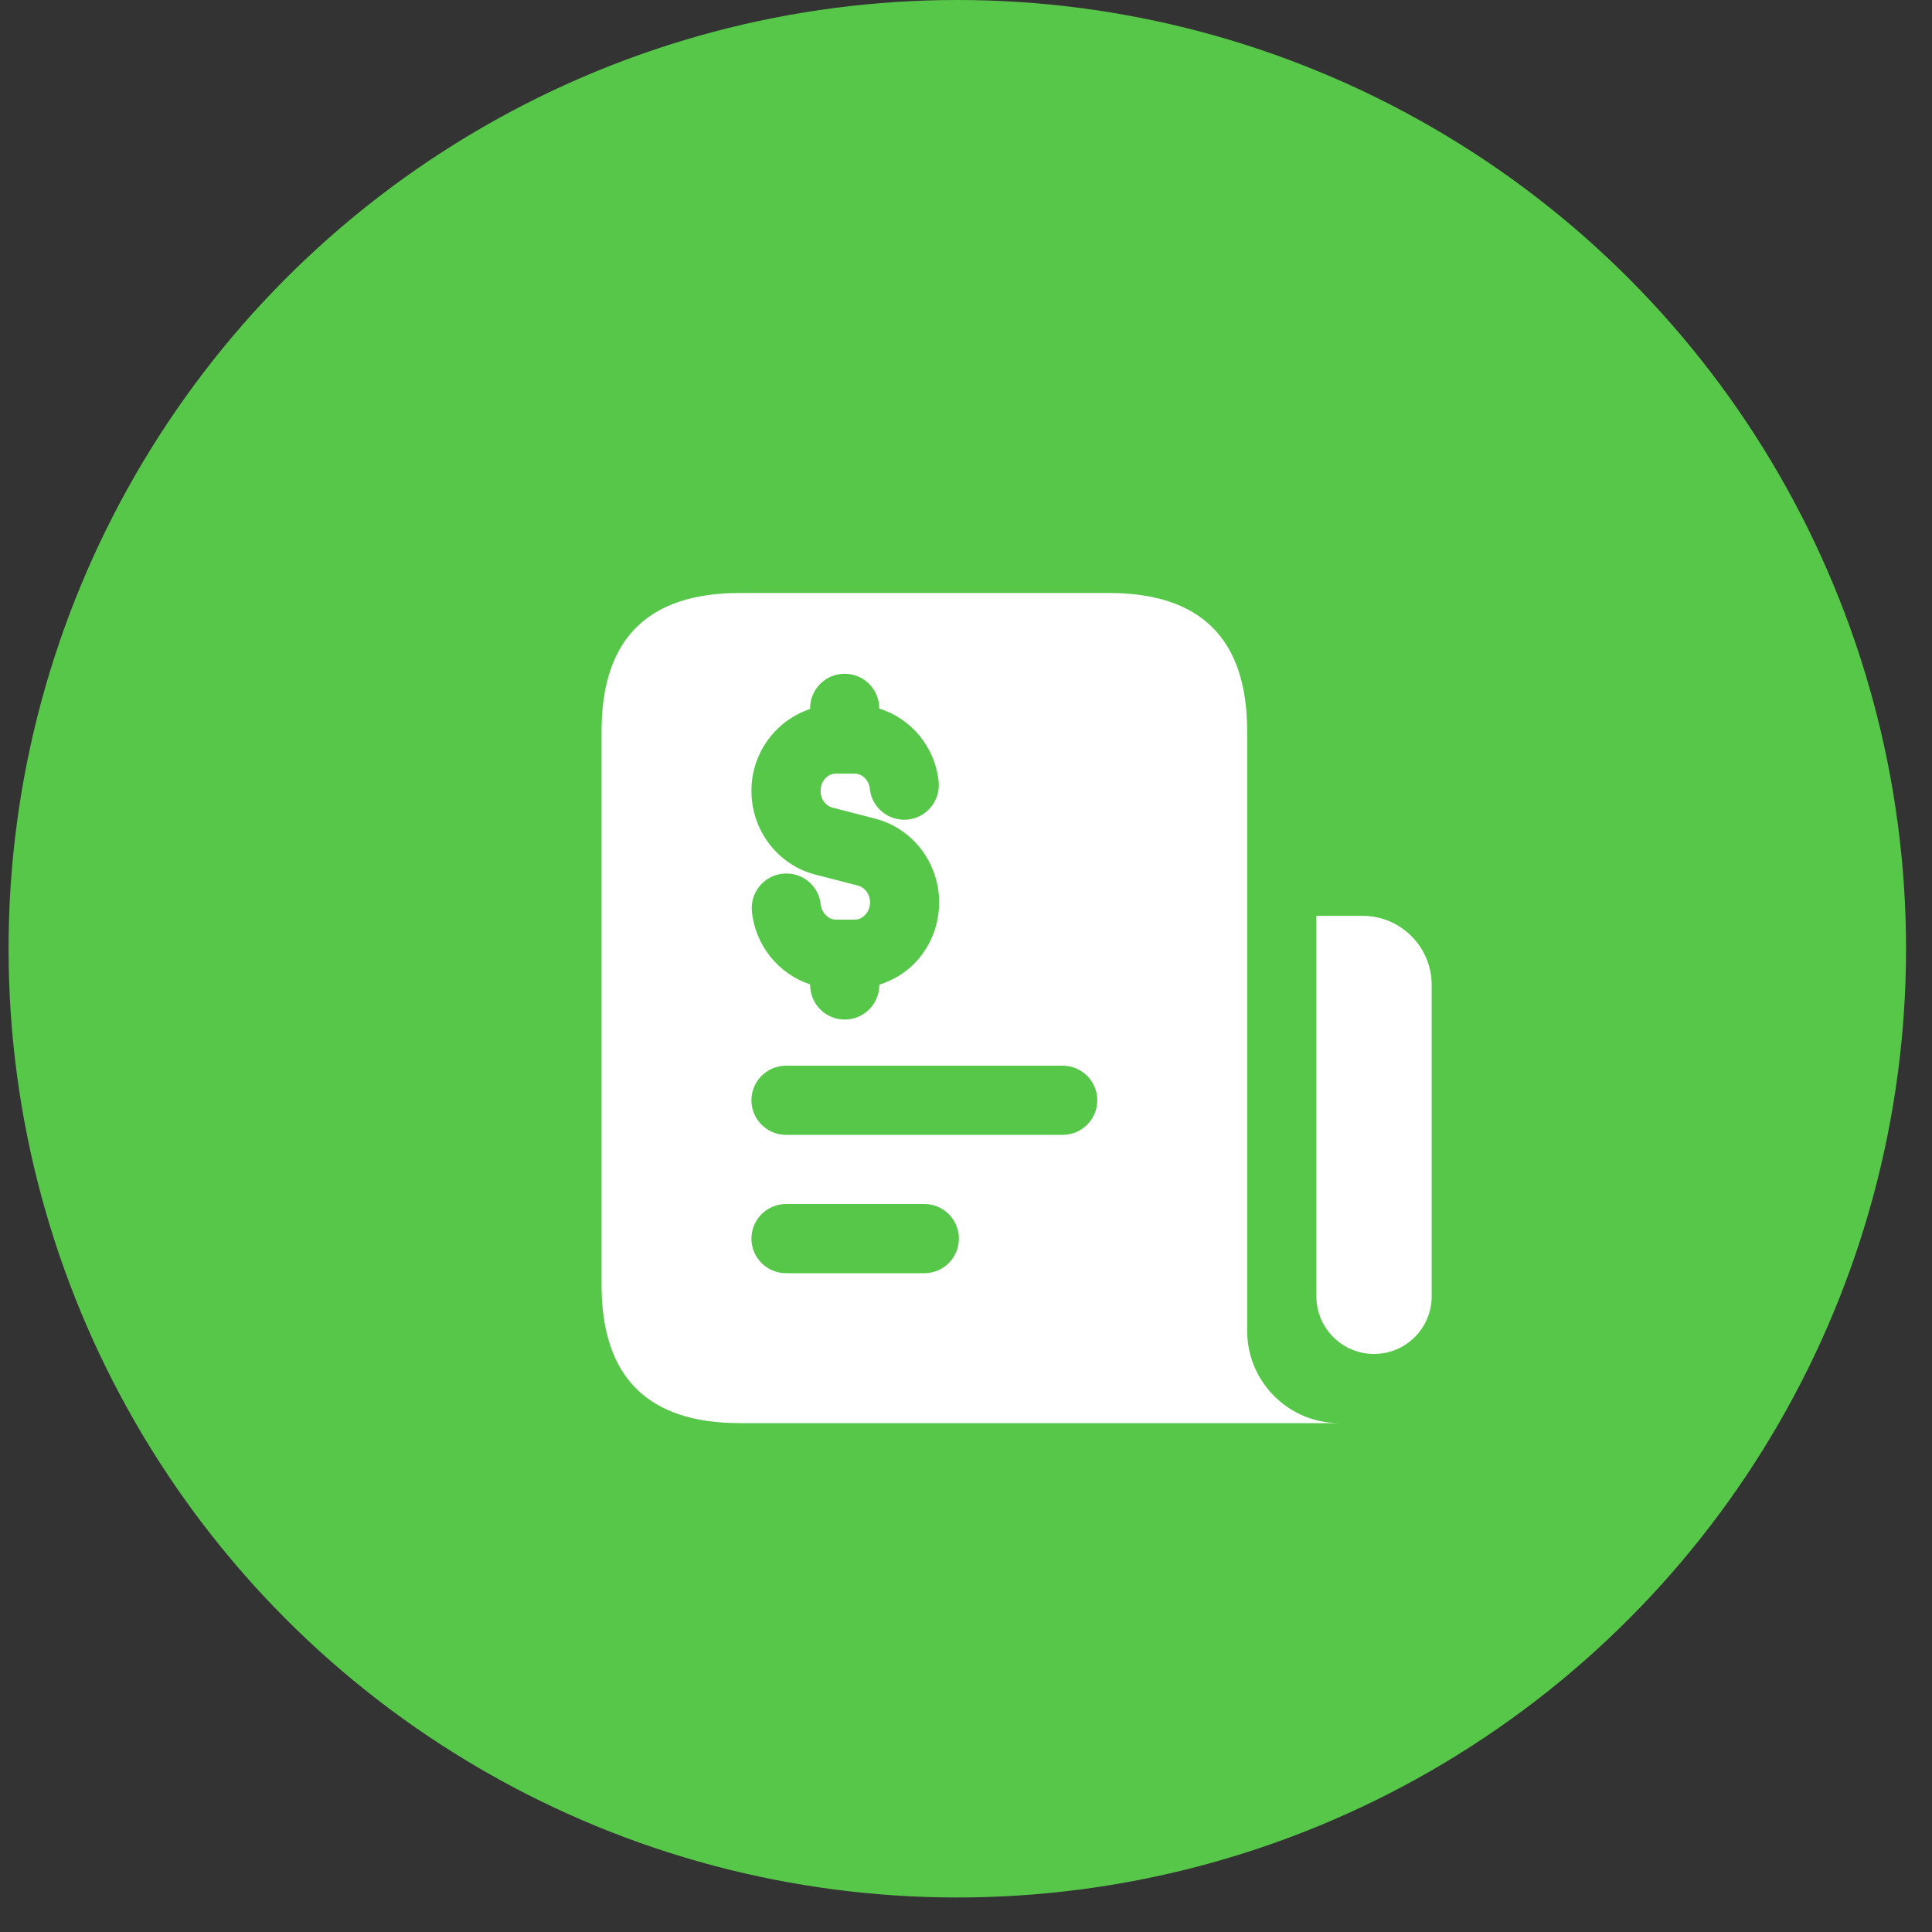 <svg width="30" height="30" viewBox="0 0 30 30" fill="none" xmlns="http://www.w3.org/2000/svg">
<rect x="0" y="0" width="30" height="30" fill="#333333" stroke="none"/>
<circle cx="14.865" cy="14.732" r="14.732" fill="#57C74A"/>
<path d="M22.231 15.295V20.129C22.231 20.623 21.83 21.024 21.336 21.024C20.841 21.024 20.441 20.623 20.441 20.129V14.221H21.157C21.75 14.221 22.231 14.702 22.231 15.295ZM20.799 22.098H11.489C10.057 22.098 9.341 21.382 9.341 19.95V11.356C9.341 9.924 10.057 9.208 11.489 9.208H17.218C18.65 9.208 19.366 9.924 19.366 11.356V20.666C19.366 21.456 20.007 22.098 20.799 22.098ZM11.668 12.28C11.668 12.577 11.765 12.868 11.939 13.096C12.117 13.334 12.372 13.506 12.658 13.58L13.324 13.752C13.433 13.781 13.51 13.888 13.51 14.013C13.51 14.113 13.461 14.178 13.433 14.208C13.402 14.241 13.347 14.28 13.271 14.28H12.981C12.863 14.28 12.759 14.175 12.744 14.043C12.712 13.748 12.451 13.535 12.152 13.567C11.857 13.598 11.644 13.864 11.676 14.159C11.734 14.697 12.099 15.127 12.58 15.286V15.295C12.58 15.591 12.82 15.832 13.117 15.832C13.413 15.832 13.654 15.591 13.654 15.295V15.29C13.859 15.225 14.049 15.116 14.206 14.954C14.449 14.7 14.583 14.367 14.583 14.014C14.583 13.401 14.177 12.866 13.594 12.713L12.928 12.541C12.863 12.524 12.822 12.483 12.795 12.45C12.761 12.405 12.742 12.344 12.742 12.281C12.742 12.133 12.848 12.013 12.98 12.013H13.27C13.39 12.013 13.493 12.114 13.507 12.25C13.539 12.545 13.798 12.755 14.099 12.726C14.394 12.694 14.607 12.429 14.575 12.134C14.517 11.589 14.143 11.155 13.653 11.002V10.999C13.653 10.702 13.412 10.462 13.116 10.462C12.819 10.462 12.579 10.702 12.579 10.999V11.009C12.053 11.184 11.668 11.684 11.668 12.28ZM14.89 19.233C14.89 18.937 14.65 18.696 14.353 18.696H12.205C11.909 18.696 11.668 18.937 11.668 19.233C11.668 19.53 11.909 19.77 12.205 19.77H14.353C14.65 19.77 14.89 19.53 14.89 19.233ZM17.039 17.085C17.039 16.789 16.798 16.548 16.502 16.548H12.205C11.909 16.548 11.668 16.789 11.668 17.085C11.668 17.381 11.909 17.622 12.205 17.622H16.502C16.798 17.622 17.039 17.381 17.039 17.085Z" fill="white"/>
</svg>
